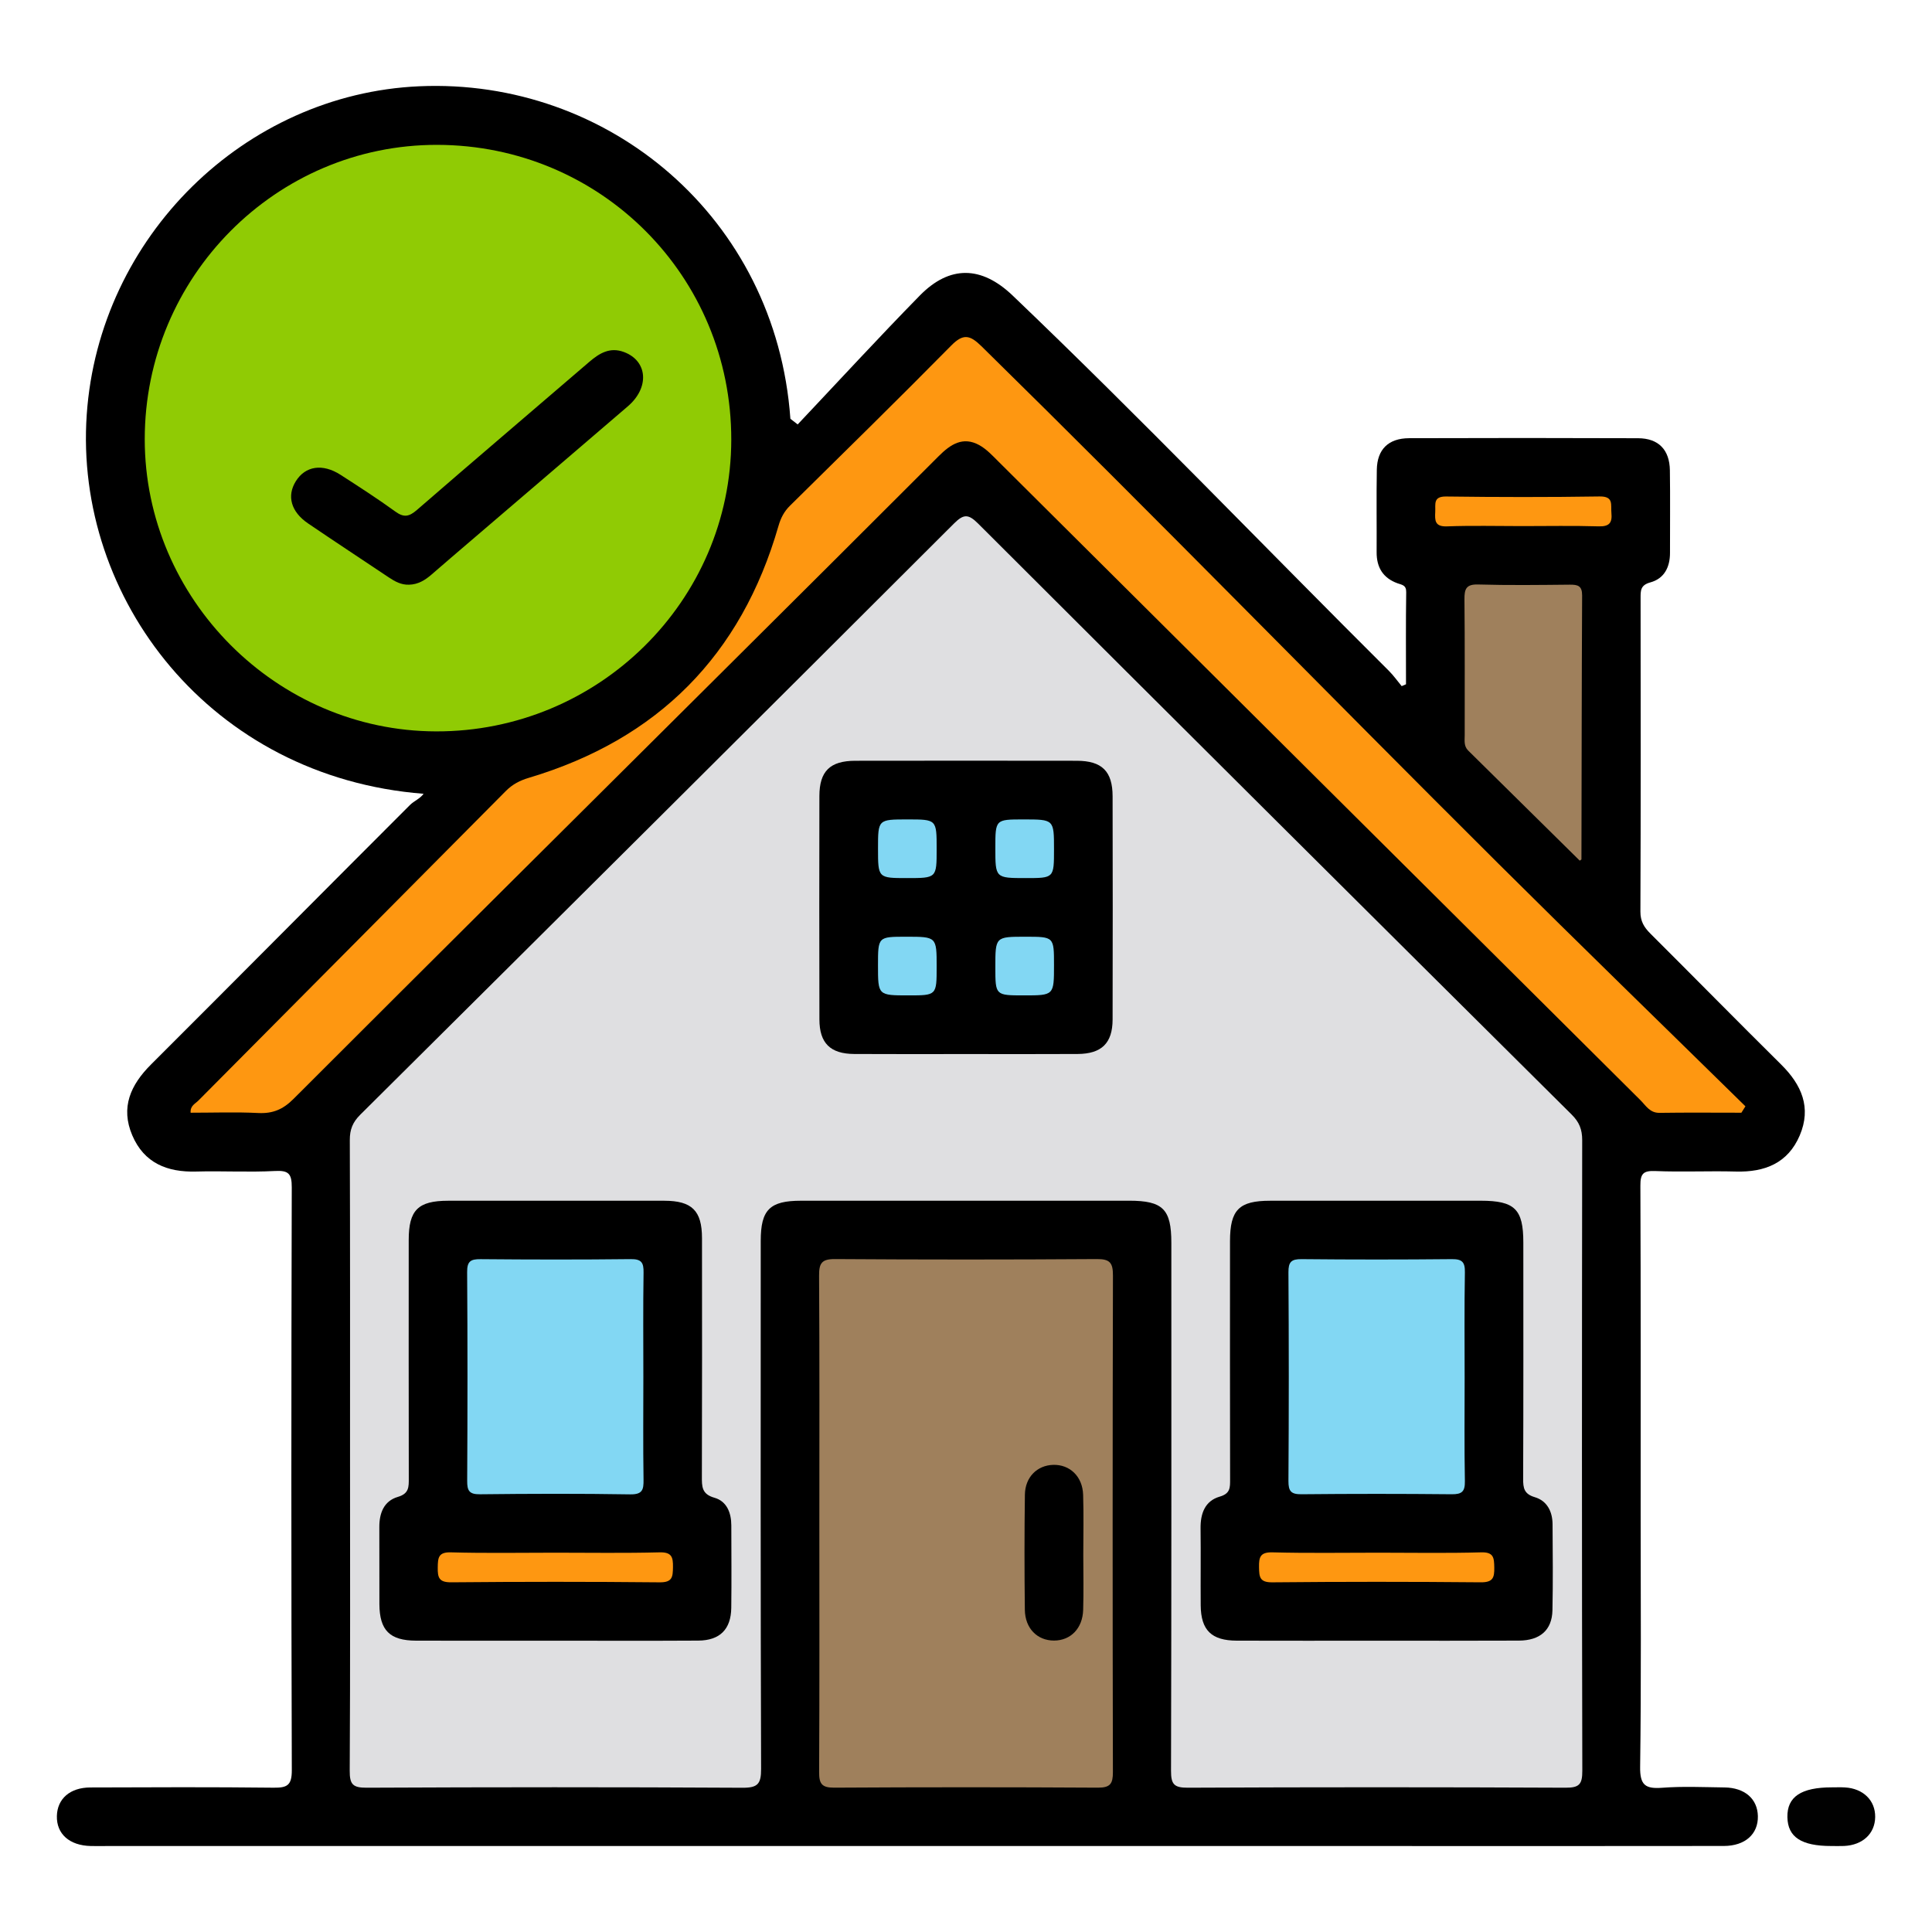 <?xml version="1.0" encoding="utf-8"?>
<!-- Generator: Adobe Illustrator 16.0.0, SVG Export Plug-In . SVG Version: 6.00 Build 0)  -->
<!DOCTYPE svg PUBLIC "-//W3C//DTD SVG 1.1//EN" "http://www.w3.org/Graphics/SVG/1.1/DTD/svg11.dtd">
<svg version="1.1" id="Layer_1" xmlns="http://www.w3.org/2000/svg" xmlns:xlink="http://www.w3.org/1999/xlink" x="0px" y="0px"
	 width="85px" height="85px" viewBox="0 0 85 85" enable-background="new 0 0 85 85" xml:space="preserve">
<g>
	<path fill-rule="evenodd" clip-rule="evenodd" d="M35.095,18.673c1.787-1.892,3.549-3.809,5.37-5.668
		c1.319-1.347,2.719-1.311,4.087-0.003c5.636,5.387,11.031,11.015,16.555,16.514c0.206,0.205,0.374,0.446,0.561,0.671
		c0.063-0.027,0.127-0.054,0.19-0.082c0-1.352-0.011-2.704,0.009-4.056c0.004-0.315-0.193-0.317-0.389-0.389
		c-0.633-0.232-0.916-0.698-0.912-1.366c0.007-1.209-0.013-2.419,0.008-3.628c0.015-0.895,0.51-1.383,1.419-1.387
		c3.359-0.011,6.72-0.012,10.079,0.001c0.896,0.004,1.383,0.508,1.396,1.412c0.018,1.209,0.003,2.419,0.005,3.629
		c0.002,0.63-0.254,1.136-0.865,1.302c-0.438,0.12-0.429,0.362-0.429,0.695c0.005,4.596,0.011,9.193-0.008,13.789
		c-0.002,0.426,0.162,0.69,0.438,0.966c1.923,1.917,3.825,3.853,5.755,5.763c0.9,0.892,1.339,1.892,0.817,3.118
		c-0.521,1.222-1.539,1.623-2.81,1.589c-1.182-0.032-2.366,0.027-3.547-0.022c-0.535-0.022-0.657,0.123-0.654,0.645
		c0.02,4.812,0.012,9.623,0.012,14.435c0,3.709,0.029,7.419-0.023,11.127c-0.012,0.813,0.229,0.982,0.973,0.926
		c0.908-0.069,1.826-0.025,2.74-0.014c0.893,0.012,1.451,0.504,1.467,1.262c0.017,0.789-0.56,1.312-1.498,1.313
		c-4.65,0.007-9.3,0.003-13.95,0.003c-19.085,0-38.169,0-57.253,0c-0.215,0-0.431,0.004-0.646-0.001
		c-0.936-0.021-1.51-0.531-1.49-1.321c0.019-0.758,0.577-1.252,1.472-1.255c2.688-0.01,5.376-0.021,8.063,0.01
		c0.596,0.007,0.802-0.103,0.801-0.765c-0.027-8.548-0.025-17.096-0.002-25.643c0.002-0.608-0.139-0.756-0.743-0.724
		c-1.153,0.061-2.312-0.008-3.466,0.024c-1.272,0.035-2.287-0.372-2.808-1.593c-0.523-1.227-0.075-2.219,0.822-3.114
		c3.805-3.798,7.59-7.615,11.392-11.416c0.183-0.184,0.452-0.282,0.602-0.497C9.268,34.193,3.258,26.329,3.816,18.24
		c0.54-7.828,6.949-14.102,14.624-14.444c8.311-0.371,15.703,5.765,16.334,14.629C34.882,18.508,34.988,18.59,35.095,18.673z"/>
	<path fill-rule="evenodd" clip-rule="evenodd" fill="#010101" d="M80.573,81.217c-1.321,0-1.918-0.391-1.935-1.268
		c-0.018-0.899,0.604-1.314,1.966-1.313c0.188,0,0.375-0.008,0.562,0.003c0.806,0.045,1.344,0.572,1.334,1.303
		c-0.009,0.729-0.548,1.234-1.366,1.273C80.947,81.224,80.76,81.216,80.573,81.217z"/>
	<path fill-rule="evenodd" clip-rule="evenodd" fill="#DFDFE1" d="M15.4,63.952c0-4.598,0.006-9.194-0.01-13.791
		c-0.002-0.465,0.126-0.788,0.461-1.12c8.716-8.657,17.424-17.324,26.117-26.005c0.426-0.426,0.635-0.43,1.065-0.001
		c8.692,8.681,17.4,17.347,26.117,26.005c0.334,0.332,0.46,0.656,0.46,1.12c-0.013,9.248-0.017,18.496,0.005,27.744
		c0.001,0.597-0.131,0.751-0.74,0.748c-5.538-0.026-11.076-0.026-16.614,0c-0.607,0.003-0.743-0.149-0.741-0.747
		c0.021-7.742,0.015-15.485,0.014-23.228c0-1.48-0.371-1.85-1.855-1.851c-4.812,0-9.625,0-14.436,0.001
		c-1.378,0-1.774,0.395-1.774,1.768c-0.001,7.743-0.01,15.485,0.016,23.228c0.002,0.664-0.146,0.835-0.823,0.831
		c-5.511-0.031-11.022-0.028-16.533-0.002c-0.607,0.003-0.746-0.147-0.743-0.747C15.413,73.254,15.4,68.603,15.4,63.952z"/>
	<path fill-rule="evenodd" clip-rule="evenodd" fill="#90CB04" d="M32.173,19.345c-0.008,7.088-5.844,12.853-12.992,12.833
		C12.165,32.16,6.369,26.345,6.368,19.324c0-7.147,5.782-12.965,12.872-12.951C26.432,6.388,32.182,12.155,32.173,19.345z"/>
	<path fill-rule="evenodd" clip-rule="evenodd" fill="#9F805C" d="M36.048,67.003c0-3.627,0.011-7.254-0.012-10.88
		c-0.003-0.546,0.115-0.733,0.7-0.729c3.841,0.026,7.684,0.026,11.526,0c0.58-0.004,0.704,0.176,0.703,0.726
		c-0.018,7.28-0.017,14.562-0.002,21.842c0.001,0.506-0.108,0.69-0.657,0.688c-3.869-0.023-7.738-0.023-11.606,0
		c-0.544,0.003-0.665-0.173-0.662-0.684C36.057,74.311,36.048,70.657,36.048,67.003z"/>
	<path fill-rule="evenodd" clip-rule="evenodd" fill="#FE9711" d="M76.614,48.955c-1.201,0-2.401-0.012-3.602,0.006
		c-0.427,0.006-0.602-0.321-0.837-0.555c-9.417-9.362-18.828-18.731-28.243-28.096c-0.265-0.263-0.529-0.552-0.85-0.728
		c-0.718-0.394-1.262-0.034-1.777,0.48c-3.154,3.157-6.318,6.303-9.481,9.451c-6.308,6.276-12.622,12.545-18.913,18.837
		c-0.46,0.46-0.91,0.65-1.548,0.618c-0.987-0.049-1.977-0.013-2.976-0.013c-0.026-0.304,0.204-0.396,0.339-0.532
		c4.506-4.541,9.021-9.075,13.525-13.618c0.295-0.298,0.62-0.466,1.022-0.586c5.671-1.694,9.338-5.389,10.977-11.079
		c0.101-0.351,0.247-0.635,0.505-0.89c2.373-2.341,4.754-4.673,7.094-7.046c0.529-0.537,0.824-0.469,1.329,0.026
		c7.653,7.515,15.139,15.198,22.742,22.763c3.602,3.583,7.247,7.121,10.872,10.68C76.734,48.766,76.674,48.86,76.614,48.955z"/>
	<path fill-rule="evenodd" clip-rule="evenodd" fill="#9F805C" d="M69.502,37.865c-1.633-1.613-3.268-3.229-4.906-4.842
		c-0.203-0.2-0.154-0.446-0.155-0.682c-0.003-1.989,0.01-3.979-0.011-5.968c-0.004-0.458,0.07-0.674,0.606-0.658
		c1.343,0.039,2.688,0.021,4.031,0.008c0.348-0.003,0.542,0.048,0.54,0.473c-0.02,3.871-0.021,7.741-0.03,11.611
		C69.577,37.821,69.541,37.835,69.502,37.865z"/>
	<path fill-rule="evenodd" clip-rule="evenodd" fill="#FE9711" d="M66.958,23.146c-1.099,0-2.197-0.029-3.294,0.012
		c-0.541,0.021-0.539-0.261-0.519-0.639c0.018-0.333-0.105-0.683,0.481-0.675c2.249,0.029,4.499,0.033,6.748-0.002
		c0.636-0.01,0.486,0.367,0.521,0.72c0.044,0.441-0.092,0.609-0.564,0.595C69.208,23.124,68.082,23.146,66.958,23.146z"/>
	<path fill-rule="evenodd" clip-rule="evenodd" d="M60.537,72.184c-2.042,0-4.084,0.005-6.126-0.002
		c-1.112-0.004-1.576-0.46-1.585-1.553c-0.009-1.128,0.008-2.257-0.006-3.386c-0.008-0.652,0.191-1.209,0.844-1.398
		c0.466-0.135,0.456-0.397,0.455-0.761c-0.008-3.493-0.005-6.986-0.004-10.479c0.001-1.379,0.396-1.777,1.764-1.777
		c3.09-0.002,6.18-0.001,9.271-0.001c1.493,0.001,1.869,0.37,1.87,1.835c0.001,3.466,0.006,6.933-0.008,10.399
		c-0.002,0.409,0.042,0.669,0.51,0.808c0.543,0.161,0.78,0.632,0.784,1.191c0.008,1.263,0.022,2.526-0.005,3.789
		c-0.019,0.866-0.542,1.327-1.476,1.331C64.729,72.19,62.633,72.184,60.537,72.184z"/>
	<path fill-rule="evenodd" clip-rule="evenodd" d="M24.433,72.184c-2.042,0-4.084,0.004-6.127-0.002
		c-1.158-0.003-1.607-0.453-1.614-1.604c-0.006-1.129,0.004-2.257-0.003-3.386c-0.004-0.622,0.201-1.155,0.816-1.335
		c0.496-0.145,0.48-0.442,0.48-0.824c-0.006-3.493-0.005-6.986-0.003-10.479c0-1.317,0.411-1.725,1.734-1.726
		c3.171-0.002,6.342-0.003,9.513,0c1.214,0.002,1.655,0.438,1.656,1.644c0.003,3.493,0.006,6.986-0.005,10.48
		c-0.001,0.444-0.012,0.784,0.553,0.943c0.542,0.153,0.741,0.66,0.742,1.217c0.001,1.209,0.014,2.419-0.002,3.628
		c-0.013,0.944-0.502,1.434-1.452,1.44C28.624,72.192,26.528,72.184,24.433,72.184z"/>
	<path fill-rule="evenodd" clip-rule="evenodd" d="M42.497,46.374c-1.639,0-3.276,0.007-4.914-0.003
		c-1.052-0.006-1.53-0.475-1.532-1.52c-0.008-3.275-0.007-6.551-0.001-9.827c0.002-1.096,0.468-1.551,1.579-1.553
		c3.249-0.005,6.498-0.005,9.747,0c1.105,0.002,1.572,0.462,1.574,1.56c0.007,3.275,0.008,6.551,0,9.826
		c-0.003,1.04-0.485,1.508-1.54,1.514C45.772,46.381,44.135,46.374,42.497,46.374z"/>
	<path fill-rule="evenodd" clip-rule="evenodd" d="M17.996,25.724c-0.343,0.013-0.623-0.142-0.894-0.323
		c-1.183-0.791-2.372-1.573-3.549-2.373c-0.752-0.512-0.942-1.208-0.538-1.856c0.419-0.673,1.177-0.791,1.969-0.281
		c0.812,0.524,1.625,1.047,2.407,1.614c0.377,0.274,0.605,0.231,0.952-0.069c2.515-2.184,5.054-4.339,7.579-6.511
		c0.451-0.388,0.916-0.667,1.532-0.436c1.042,0.391,1.131,1.561,0.17,2.386c-2.322,1.996-4.651,3.983-6.977,5.975
		c-0.551,0.472-1.102,0.942-1.649,1.418C18.708,25.521,18.395,25.716,17.996,25.724z"/>
	<path fill-rule="evenodd" clip-rule="evenodd" d="M47.66,68.413c0.001,0.804,0.019,1.608-0.005,2.411
		c-0.023,0.82-0.552,1.354-1.285,1.354c-0.734-0.001-1.271-0.535-1.281-1.356c-0.02-1.688-0.021-3.376,0.002-5.062
		c0.011-0.773,0.539-1.291,1.242-1.312c0.733-0.022,1.295,0.51,1.32,1.315C47.682,66.645,47.66,67.529,47.66,68.413z"/>
	<path fill-rule="evenodd" clip-rule="evenodd" fill="#82D7F3" d="M64.438,60.65c0,1.504-0.017,3.008,0.011,4.511
		c0.008,0.456-0.124,0.585-0.58,0.58c-2.201-0.022-4.403-0.022-6.605,0c-0.457,0.005-0.581-0.127-0.578-0.581
		c0.02-3.061,0.02-6.122,0-9.184c-0.003-0.454,0.123-0.584,0.579-0.579c2.202,0.022,4.404,0.022,6.605,0
		c0.457-0.005,0.587,0.127,0.579,0.581C64.422,57.535,64.438,59.093,64.438,60.65z"/>
	<path fill-rule="evenodd" clip-rule="evenodd" fill="#FE9711" d="M60.654,68.312c1.501,0,3.003,0.028,4.503-0.015
		c0.562-0.017,0.577,0.237,0.585,0.666c0.008,0.452-0.059,0.657-0.599,0.652c-3.056-0.028-6.111-0.029-9.167,0.001
		c-0.561,0.005-0.576-0.238-0.584-0.667c-0.008-0.451,0.058-0.666,0.599-0.652C57.545,68.338,59.1,68.312,60.654,68.312z"/>
	<path fill-rule="evenodd" clip-rule="evenodd" fill="#82D7F3" d="M28.305,60.581c0,1.504-0.015,3.008,0.008,4.512
		c0.007,0.447-0.042,0.662-0.589,0.653c-2.202-0.036-4.404-0.029-6.605-0.004c-0.476,0.006-0.568-0.157-0.565-0.594
		c0.017-3.061,0.019-6.122-0.002-9.184c-0.003-0.472,0.153-0.571,0.592-0.566c2.202,0.02,4.404,0.023,6.605-0.002
		c0.475-0.006,0.573,0.156,0.565,0.593C28.29,57.521,28.305,59.051,28.305,60.581z"/>
	<path fill-rule="evenodd" clip-rule="evenodd" fill="#FE9711" d="M24.427,68.312c1.528,0,3.056,0.025,4.583-0.015
		c0.542-0.014,0.605,0.203,0.598,0.653c-0.007,0.43-0.025,0.671-0.585,0.666c-3.055-0.03-6.111-0.029-9.167-0.001
		c-0.54,0.005-0.604-0.202-0.597-0.653c0.007-0.429,0.024-0.681,0.585-0.665C21.371,68.34,22.899,68.312,24.427,68.312z"/>
	<path fill-rule="evenodd" clip-rule="evenodd" fill="#82D7F3" d="M45.049,43.793c-1.258,0-1.258,0-1.258-1.243
		c0-1.338,0-1.338,1.323-1.338c1.258,0,1.258,0,1.258,1.244C46.372,43.793,46.372,43.793,45.049,43.793z"/>
	<path fill-rule="evenodd" clip-rule="evenodd" fill="#82D7F3" d="M41.209,42.53c0,1.263,0,1.263-1.237,1.263
		c-1.344,0-1.344,0-1.344-1.317c0-1.264,0-1.264,1.237-1.264C41.209,41.212,41.209,41.212,41.209,42.53z"/>
	<path fill-rule="evenodd" clip-rule="evenodd" fill="#82D7F3" d="M45.135,38.632c-1.344,0-1.344,0-1.344-1.317
		c0-1.264,0-1.264,1.237-1.264c1.344,0,1.344,0,1.344,1.317C46.372,38.632,46.372,38.632,45.135,38.632z"/>
	<path fill-rule="evenodd" clip-rule="evenodd" fill="#82D7F3" d="M39.931,36.051c1.278,0,1.278,0,1.278,1.302
		c0,1.279,0,1.279-1.302,1.279c-1.278,0-1.278,0-1.278-1.302C38.629,36.051,38.629,36.051,39.931,36.051z"/>
</g>
</svg>

